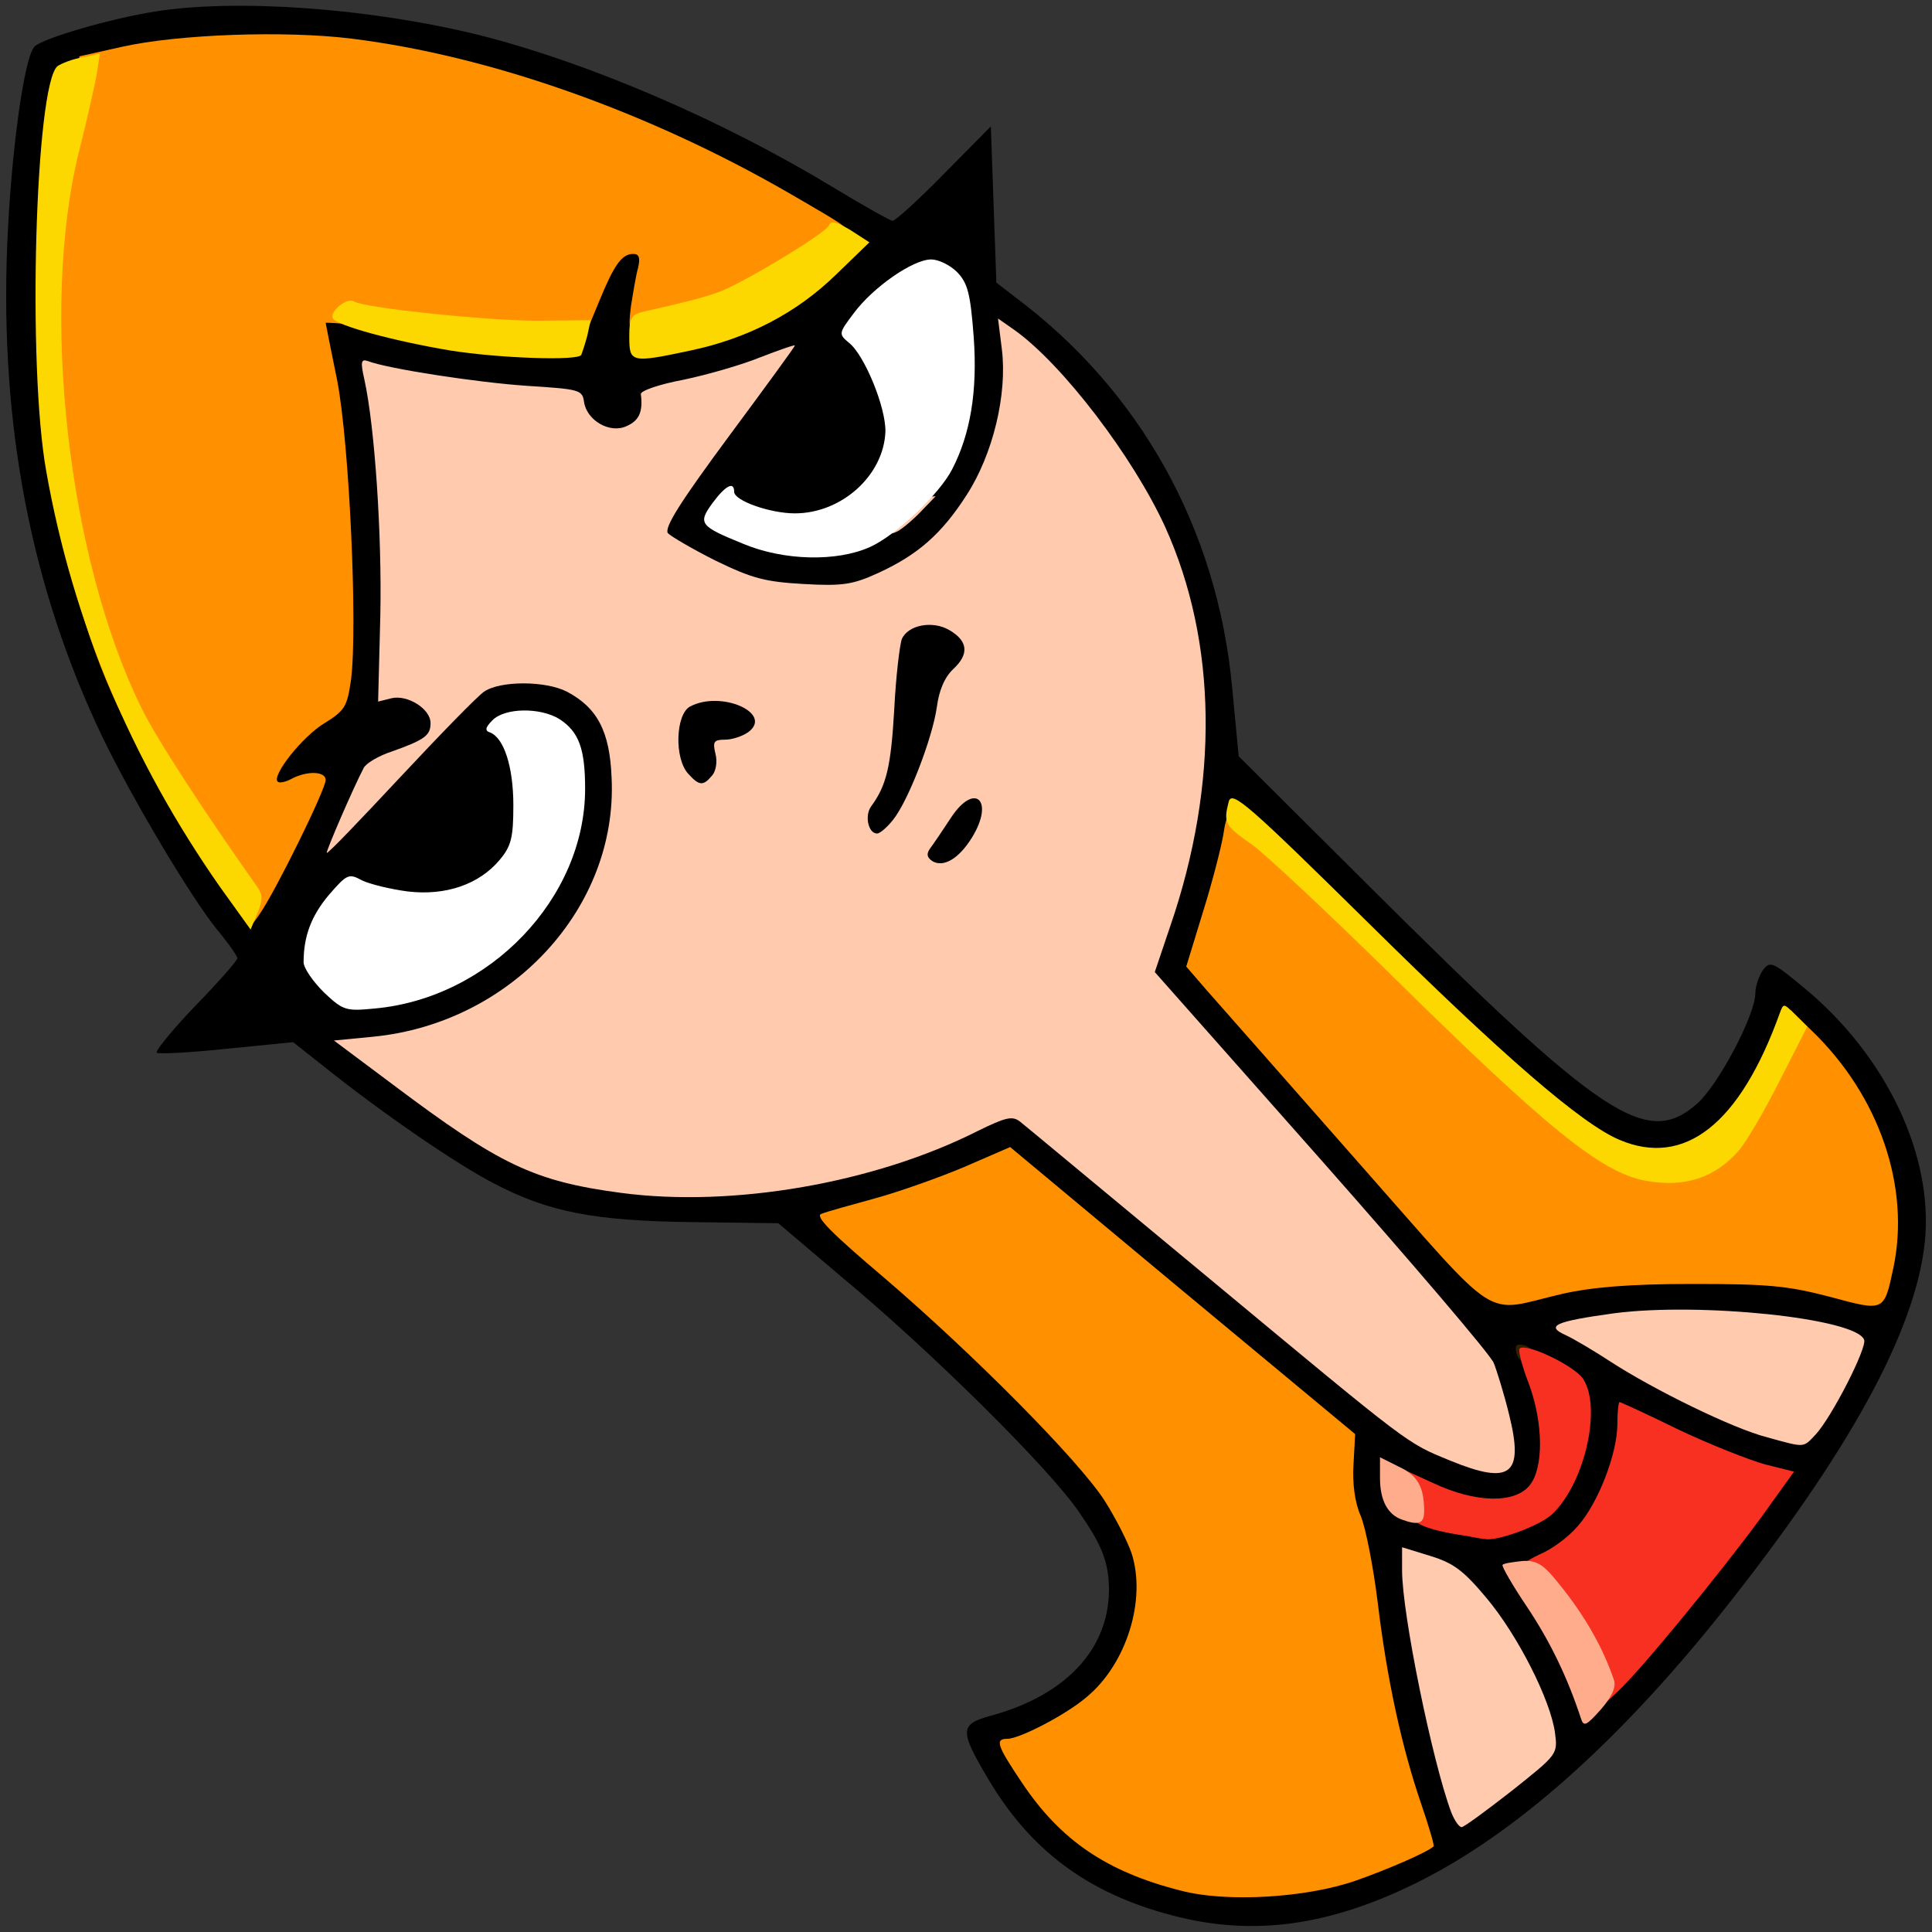 <?xml version="1.0" encoding="utf-8"?>
<!DOCTYPE svg PUBLIC "-//W3C//DTD SVG 1.0//EN" "http://www.w3.org/TR/2001/REC-SVG-20010904/DTD/svg10.dtd">
<svg version="1.0" xmlns="http://www.w3.org/2000/svg" width="32px" height="32px" viewBox="0 0 350 350" preserveAspectRatio="xMidYMid meet">
 <rect x="0" y="0" width="350" height="350" fill="#333333" stroke="none"/>
 <g fill="#000000">
  <path d="M212.4 347 c-15.4 -4 -25.9 -11.9 -33.6 -25.1 -4.9 -8.3 -4.9 -9.5 0.4 -11 14.7 -3.9 22.7 -13.2 21.6 -25.1 -0.4 -3.7 -1.6 -6.5 -5.2 -11.7 -5.3 -7.9 -26.9 -29.3 -43.4 -43 l-11.2 -9.5 -15.3 -0.2 c-17.9 -0.2 -26.3 -1.8 -36.2 -7 -6.8 -3.5 -20.5 -12.9 -31.2 -21.5 l-5.2 -4.1 -12.1 1.2 c-6.7 0.7 -12.4 1 -12.6 0.7 -0.3 -0.3 2.8 -4.1 7 -8.5 4.2 -4.3 7.6 -8.2 7.6 -8.6 0 -0.4 -1.6 -2.7 -3.6 -5.1 -4.8 -5.9 -15.4 -23.7 -20.9 -35.1 -12.8 -26.8 -18.5 -56.1 -17.2 -88.9 0.7 -17 3.1 -34.4 5 -36.1 1.6 -1.5 13.6 -5 21.7 -6.3 14.9 -2.4 39.3 -0.6 59 4.3 19.7 5 43.7 15.3 63.7 27.4 5.6 3.4 10.6 6.2 11 6.2 0.5 0 4.7 -3.8 9.3 -8.5 l8.5 -8.6 0.5 14.2 0.5 14.1 3.5 2.7 c22.6 16.9 36.5 41.9 39.2 70.5 l1.2 12.6 23.5 23.4 c42.6 42.4 50.4 47.6 59.6 39.5 3.8 -3.4 10.5 -16 10.5 -20 0 -1.3 0.7 -3.2 1.4 -4.2 1.3 -1.7 1.8 -1.4 7.6 3.4 14.8 12.3 23.3 30.3 21.7 45.9 -1.7 16.2 -13.8 38.2 -36.7 67 -18.9 23.7 -37.6 40.3 -55.4 49.1 -16 7.9 -29.8 9.7 -44.2 5.9z m23.7 -7.4 c5.9 -1.6 15.6 -5.1 17.8 -6.5 1.1 -0.7 1 -1.9 -0.7 -7.2 -3 -9.2 -4.9 -18.8 -6.6 -32.4 -0.8 -6.6 -2.2 -13.7 -3 -15.7 -0.9 -2.1 -1.6 -6.4 -1.6 -9.6 l0 -5.8 -29.5 -24.4 c-16.8 -14 -30.2 -24.4 -31.2 -24.3 -2 0.2 -24.8 8.1 -24.8 8.6 0 0.1 5.4 5 12 10.8 15.3 13.5 30.4 29.1 34.8 36 5 7.8 6 11.9 5.5 21.4 -0.6 12.3 -5.3 19.2 -17 25.1 -4.5 2.3 -4.8 2.6 -3.7 4.6 2.5 4.6 12 12.9 17.5 15.4 11.7 5.2 21.2 6.4 30.5 4z m37.2 -20 c2.6 -2.1 4.7 -4.6 4.7 -5.5 0 -5.8 -14.2 -27.1 -18.9 -28.4 -1.2 -0.3 -2.1 -0.4 -2.1 -0.3 0 1.5 4.5 24.5 5.6 28.9 2.3 9 3.3 11.1 4.7 10 0.6 -0.5 3.3 -2.7 6 -4.7z m30.6 -32.1 c5.3 -6.6 10.7 -13.5 11.9 -15.3 2.2 -3 2.2 -3.2 0.5 -3.8 -1.4 -0.5 -9.7 -4 -19 -8.1 -0.9 -0.3 -1.3 0.4 -1.3 2.1 0 4 -3.9 13.4 -7.1 17.1 -1.6 1.8 -4.5 4 -6.4 4.9 -1.9 0.9 -3.5 1.8 -3.5 2 0 0.2 1.6 2.9 3.5 6.1 1.9 3.2 3.9 7.3 4.6 9.2 l1.1 3.5 3 -2.9 c1.7 -1.5 7.4 -8.2 12.7 -14.8z m-18.9 -30.6 c0 -1.5 -0.9 -3.7 -2.1 -5 -1.6 -1.9 -1.9 -2 -1.5 -0.6 0.3 1 0.6 4.6 0.7 8 0.1 6.1 0.1 6.1 1.4 3.2 0.8 -1.6 1.4 -4.2 1.5 -5.6z m-14.1 4.4 c0 -1 -1 -4.6 -2.2 -8 -2 -5.6 -5.2 -9.5 -32.4 -40.3 -23 -25.9 -30.3 -34.7 -30.3 -36.7 0 -1.4 1.3 -6.4 2.9 -11.2 10.4 -30.5 7.9 -55 -8.1 -79.8 -2.5 -3.8 -7 -9.5 -10.1 -12.8 l-5.6 -6 -0.1 3.3 c-0.1 11 -6.4 25.1 -14.1 31.6 -6.7 5.7 -12.4 7.6 -23.2 7.6 -10.8 0 -17.2 -1.7 -25.5 -6.8 -3.9 -2.4 -4.7 -3.4 -5 -6.3 -0.2 -2.9 0.9 -4.9 7.3 -13.7 4.1 -5.6 7.5 -10.5 7.5 -10.8 0 -0.3 -1.3 -0.3 -3 0 -1.6 0.3 -4.3 0.9 -5.9 1.2 -2.3 0.4 -3.1 1.2 -3.6 3.5 -0.8 3.5 -3.1 4.9 -8.2 4.9 -4.6 0 -8 -2.2 -8.5 -5.3 -0.3 -2.1 -0.9 -2.2 -10.3 -2.8 -5.5 -0.4 -12.7 -1.2 -15.9 -1.8 -3.3 -0.6 -6.1 -0.9 -6.3 -0.7 -0.3 0.2 0 4.7 0.6 10 0.6 5.2 1.1 17 1.1 26.1 l0 16.5 2.3 0 c1.3 0 3.2 0.6 4.2 1.4 1.7 1.2 2.3 1.1 4.7 -0.9 3.4 -2.8 12.7 -4.1 18.5 -2.6 9.3 2.5 12.3 7.7 12.3 21.5 0 11.3 -2.2 19 -7.7 27.3 -6.6 10 -18.1 17.8 -30.2 20.4 l-5.3 1.1 7.3 5.3 c15.9 11.6 22.5 14.5 36.9 16.5 17.4 2.4 41.3 -2.1 59 -11 10.5 -5.3 8.2 -6.6 47.5 26.1 23.7 19.8 36.9 30.1 41 32 7 3.4 8.5 3.6 8.4 1.2z m57.8 -8.5 c5.2 -8.6 5.3 -8.3 -2.4 -10.2 -8.5 -2.2 -22.1 -3 -29.3 -1.9 l-5.5 0.9 4.5 2.8 c8.2 5.3 25.3 13.4 28.5 13.6 0.6 0 2.5 -2.4 4.2 -5.2z m-48.7 -21.5 c10.4 -2.3 44 -2.4 52 0 3 0.8 5.8 1.2 6.2 0.8 0.4 -0.4 1.3 -3.3 1.9 -6.4 1 -4.9 0.9 -6.8 -0.5 -12 -2 -7.2 -5.9 -14.4 -11.2 -20.6 l-3.7 -4.3 -2.7 5.9 c-3.2 7.1 -7.8 12.5 -12.4 14.7 -4.3 2 -14.5 2.1 -19.2 0.1 -6.7 -2.8 -20.9 -14.9 -43.1 -36.8 l-22.1 -21.8 -0.7 4.1 c-0.4 2.3 -1.7 7.4 -3 11.5 l-2.2 7.3 26.1 29.5 c14.4 16.3 26.3 29.6 26.6 29.7 0.3 0 3.9 -0.8 8 -1.7z m-203.2 -54.5 c10.8 -4 20.4 -14.2 24.3 -25.7 2.7 -8 2.2 -13.6 -1.6 -16.8 -3.4 -2.9 -6 -3.1 -4.5 -0.4 0.5 1.1 1 6.4 1 11.9 0 8.7 -0.3 10.3 -2.2 12.7 -4.4 5.7 -14.2 7.8 -25.6 5.6 -4.1 -0.8 -4.4 -0.7 -6.7 2.4 -3.5 4.5 -3.2 7.8 0.8 10.9 3.6 2.9 5.2 2.8 14.5 -0.6z m-27.3 -23.8 c1.9 -3.8 3.5 -7.2 3.5 -7.5 0 -0.3 -1.3 -0.5 -3 -0.5 -2.8 0 -3 -0.2 -3 -3.8 0 -4.7 3.4 -9.9 8.8 -13.2 3.7 -2.3 4.1 -2.9 4.8 -8 1.1 -8.7 -0.4 -36.5 -2.6 -48 -1.1 -5.8 -2 -12 -2 -13.7 0 -2.9 0.3 -3.3 2.8 -3.3 1.5 0 6.8 1.1 11.7 2.4 9.9 2.6 25.7 5 29.3 4.5 1.9 -0.3 2.8 -1.7 4.5 -7 3.5 -10.2 4.9 -11.9 10.2 -11.9 4.5 0 4.5 0 4.5 3.5 0 1.8 -0.5 5.7 -1.1 8.5 -0.6 2.8 -0.8 5.4 -0.5 5.7 1.1 1.1 11.8 -1.7 18.1 -4.7 3.5 -1.7 8.4 -4.9 11 -7.3 l4.7 -4.2 -10.8 -6.2 c-35.1 -20 -71.8 -30.7 -99.3 -29 -9.7 0.7 -25.5 3.9 -27.7 5.8 -4 3.3 -5.3 48.8 -2 67.4 4.5 25.4 12.9 46.5 27.8 69.8 2.8 4.2 5.4 7.7 5.9 7.7 0.5 0 2.5 -3.1 4.4 -7z m105.5 -57.1 c9 -4.1 17.4 -16.2 18.1 -26 0.6 -8.2 -0.1 -14.7 -1.9 -16.9 -2.3 -2.8 -4.5 -2.2 -9.5 2.4 l-3.8 3.4 2.7 5.9 c3.8 8 4 18.1 0.5 23.6 -3.1 5 -8.5 7.7 -15.8 7.8 -4.2 0 -5.2 0.3 -3.8 0.9 3.4 1.5 8.8 1 13.5 -1.1z"/>
  <path d="M166.3 159.3 c-0.7 -0.2 -1.3 -2.1 -1.3 -4 0 -3 -0.2 -3.3 -1.4 -2.4 -0.8 0.7 -3.2 1.1 -5.3 0.9 -3.8 -0.3 -3.8 -0.3 -4.1 -5.2 -0.2 -3.1 0.2 -5.4 1.1 -6.5 2.6 -2.9 3.7 -8.3 3.7 -17.3 0 -8.5 0.9 -12.4 3.4 -14 2 -1.4 11.1 -0.8 13.4 0.8 3.2 2.2 3.1 9.6 -0.1 12.7 -1.6 1.4 -2.6 3.8 -3 6.9 -0.4 2.6 -1.8 7.4 -3.1 10.8 -1.4 3.3 -2.3 6 -2.1 6 0.2 0 1.2 -1.6 2.4 -3.6 1.9 -3.3 2.4 -3.5 6.4 -3.2 l4.2 0.3 0.3 4.4 c0.4 5.3 -1.2 9.5 -4.6 12.1 -2.3 1.9 -7.1 2.5 -9.9 1.3z"/>
  <path d="M121.7 143.2 c-1.3 -1.4 -1.7 -3.8 -1.7 -9.5 0 -9.2 0.6 -9.7 10.8 -9.7 8.2 0 9.5 1 9 7.2 -0.3 3.9 -0.6 4.4 -3.5 5.3 -2.6 0.7 -3.3 1.4 -3.3 3.5 0 1.4 -0.5 3.1 -1.2 3.8 -1.9 1.9 -8.2 1.5 -10.1 -0.6z"/>
 </g>
 <g fill="#2e2000">
  <path d="M274.7 245.1 c-0.3 -1.4 0 -1.7 1.4 -1.4 1.1 0.3 1.9 1.2 1.9 1.9 0 2.1 -2.7 1.7 -3.3 -0.5z"/>
 </g>
 <g fill="#f73022">
  <path d="M289.4 307.4 c-2.2 -6.6 -6.3 -13.4 -11.5 -19.1 -1.6 -1.8 -2.9 -3.6 -2.9 -4.1 0 -0.4 1.8 -1.6 3.9 -2.6 2.2 -0.9 5.3 -3.2 6.9 -5.1 3.7 -4.1 7.2 -13.2 7.2 -18.5 0 -2.2 0.2 -4 0.4 -4 0.2 0 5 2.2 10.7 5 5.7 2.7 12.8 5.5 15.7 6.3 l5.2 1.3 -6.1 8.5 c-7.6 10.3 -21.6 27.4 -25.8 31.3 -2.8 2.7 -3.1 2.8 -3.7 1z"/>
  <path d="M266 278.3 c-10.2 -1.5 -12 -2.9 -12 -9.5 l0 -2.7 5.7 2.6 c7.7 3.6 14.7 3.7 17.4 0.4 2.6 -3.2 2.5 -11.4 -0.2 -18.6 -1.2 -3.1 -1.9 -5.9 -1.6 -6.2 1.1 -1.1 9.9 3.1 11.5 5.5 3.4 5.2 0.3 18.9 -5.6 24.5 -2.2 2.1 -10.1 5 -12.2 4.5 -0.3 0 -1.6 -0.2 -3 -0.5z"/>
 </g>
 <g fill="#ff9000">
  <path d="M213.9 342.5 c-13.4 -3.4 -21.8 -9.1 -28.8 -19.6 -4.5 -6.7 -4.9 -7.9 -2.6 -7.9 2.2 0 10.7 -4.4 14.4 -7.6 7.2 -6 10.8 -17.6 8.1 -26 -0.7 -2.1 -2.9 -6.4 -4.8 -9.4 -4.6 -7.3 -24.1 -26.9 -40 -40.5 -9.8 -8.3 -12.6 -11.2 -11.4 -11.6 1 -0.4 5.3 -1.6 9.7 -2.8 4.4 -1.2 11.7 -3.8 16.2 -5.7 l8.3 -3.6 31.2 26 31.3 26 -0.3 5.5 c-0.2 3.4 0.2 6.8 1.3 9.3 0.9 2.1 2.3 9.3 3.1 15.8 1.7 14.1 4.4 26.3 7.9 36.5 1.4 4.1 2.4 7.5 2.2 7.6 -1.2 1.1 -8.4 4.2 -14.1 6.2 -8.9 3.1 -23.4 4 -31.7 1.8z"/>
  <path d="M246 210.5 c-12.9 -14.7 -25.2 -28.6 -27.3 -31 l-3.8 -4.4 3 -9.8 c1.7 -5.4 3.3 -11.7 3.7 -14 1.2 -8 2.4 -7.3 30.4 20.2 22.3 21.8 40.3 36.9 46.1 38.7 8.1 2.4 13.3 -1.8 20.9 -16.6 l5.4 -10.6 3.9 3.8 c12.2 11.8 17.8 28.3 14.7 42.9 -1.7 8 -1.6 7.9 -11.6 5.2 -7.7 -2 -11.2 -2.3 -24.9 -2.3 -11.4 0 -18.2 0.6 -23.5 1.8 -14.7 3.4 -10.5 6.1 -37 -23.9z"/>
  <path d="M44.5 166.5 c-0.9 -2.7 -0.8 -2.6 -10.4 -16.5 -18.2 -26.6 -24.8 -49.2 -25.8 -88.5 -0.4 -17.9 -0.3 -21.1 1.7 -30 1.1 -5.5 2.6 -12.5 3.3 -15.6 l1.1 -5.7 7.6 -1.7 c10.2 -2.3 29.6 -3 41.7 -1.5 25 3.1 53.6 13.2 79.1 27.9 11.7 6.8 11.4 6.5 10.6 8.5 -0.6 1.7 -14.3 10.2 -19.9 12.4 -3.7 1.4 -15.3 4.2 -17.9 4.2 -1.6 0 -1.8 -0.5 -1.3 -4.5 0.4 -2.5 0.9 -5.6 1.3 -7 0.4 -1.8 0.2 -2.5 -0.9 -2.5 -2.1 0 -3.5 2.1 -6.2 8.7 l-2.4 5.8 -5.3 0.7 c-3.2 0.5 -11.2 0.1 -19.8 -0.8 -11.5 -1.2 -22.1 -2.1 -22 -1.9 0 0 0.9 4.7 2.1 10.5 2.2 11.5 3.7 44.5 2.5 54.1 -0.7 4.9 -1.1 5.6 -4.8 7.9 -4 2.4 -9.6 9.5 -8.5 10.6 0.3 0.3 1.4 0.1 2.5 -0.5 2.8 -1.5 6.2 -1.4 6.2 0.2 0 1.7 -9 20 -11.9 24.2 -1.8 2.7 -2.1 2.7 -2.6 1z"/>
 </g>
 <g fill="#fcd800">
  <path d="M298.1 213.9 c-8.1 -1.5 -18 -9.6 -46.6 -37.8 -11 -10.8 -22.1 -21.2 -24.7 -23.1 -4.9 -3.4 -5.2 -3.9 -4.2 -7.8 0.6 -2 3.3 0.3 25.3 22 24.4 24.1 38.6 36.4 45.5 39.3 11.8 5 21.8 -2.9 29 -22.9 0.7 -1.9 0.7 -1.9 2.8 0.2 l2.2 2.2 -4.9 9.6 c-2.7 5.4 -6 11 -7.3 12.6 -4.4 5.2 -10 7 -17.1 5.7z"/>
  <path d="M39.8 160.6 c-16 -22.9 -26.6 -48 -31.4 -75.1 -3.5 -19.2 -2 -70.1 2 -73.5 0.7 -0.5 2.7 -1.3 4.5 -1.6 l3.2 -0.7 -0.6 3.9 c-0.4 2.1 -1.8 8.4 -3.2 13.9 -7.1 28.6 -2 73.7 11.3 100.7 2.6 5.4 11.4 18.9 21.1 32.6 0.9 1.3 0.9 2.4 -0.1 4.7 l-1.2 2.9 -5.6 -7.8z"/>
  <path d="M81.6 63.5 c-10.2 -1.7 -20.5 -4.5 -21.3 -5.8 -0.7 -1.2 2.6 -3.9 3.8 -3.1 1.9 1.2 24.1 3.5 33.2 3.5 l9.7 -0.1 -0.6 2.8 c-0.4 1.5 -0.9 3 -1.1 3.5 -0.6 1.1 -14.9 0.6 -23.7 -0.8z"/>
  <path d="M114 61 c0 -3.5 0.3 -4 2.8 -4.6 7.7 -1.7 11 -2.6 13.7 -3.6 4.8 -1.9 19.3 -10.7 19.7 -12 0.3 -0.9 1.4 -0.6 3.9 0.9 l3.4 2.2 -6.1 5.9 c-7.1 6.9 -15.9 11.5 -26.3 13.7 -10.8 2.3 -11.1 2.2 -11.1 -2.5z"/>
 </g>
 <g fill="#ffac8c">
  <path d="M286.4 311.3 c-2.4 -7.3 -5.5 -13.8 -9.7 -20.1 -2.7 -4 -4.7 -7.5 -4.5 -7.7 0.2 -0.3 1.8 -0.5 3.5 -0.7 2.4 -0.2 3.7 0.5 5.8 3 5.3 6.3 8.8 12.4 10.9 18.6 0.4 1.2 -0.4 3 -2.4 5.3 -2.6 2.9 -3.1 3.2 -3.6 1.6z"/>
  <path d="M254 275.3 c-2.6 -0.9 -4 -3.5 -4 -7.5 l0 -3.8 3.4 1.7 c3.4 1.6 4.6 3.6 4.6 8.1 0 2.2 -1 2.6 -4 1.5z"/>
 </g>
 <g fill="#ffcaae">
  <path d="M262.9 328.3 c-3.4 -9.1 -8.9 -35.9 -8.9 -43.8 l0 -4.2 5.2 1.6 c4.2 1.3 6 2.7 10.1 7.6 5.7 6.8 11.6 18.5 12.4 24.4 0.5 3.9 0.5 3.9 -7.8 10.5 -4.6 3.6 -8.7 6.6 -9.1 6.6 -0.5 0 -1.3 -1.2 -1.9 -2.7z"/>
  <path d="M262.7 264.6 c-8 -3.3 -6.8 -2.4 -43.4 -32.8 -18.1 -15 -33.6 -27.9 -34.5 -28.6 -1.4 -1.1 -2.6 -0.8 -7.7 1.7 -18.6 9.4 -44.3 13.9 -64.6 11.2 -15.8 -2.1 -22 -5.1 -41.3 -19.6 l-10.7 -8 7.2 -0.7 c25 -2.5 44.2 -23.4 43.1 -46.8 -0.3 -8.5 -2.6 -12.8 -8.1 -15.7 -3.9 -2 -12.1 -2 -15 0 -1.2 0.8 -8 7.8 -15.2 15.5 -7.2 7.7 -13.1 13.9 -13.3 13.7 -0.2 -0.2 4.8 -11.8 6.7 -15.4 0.4 -0.8 2.7 -2.2 5.2 -3 5.9 -2.1 6.9 -2.9 6.9 -5.1 0 -2.6 -4.2 -5.2 -7.1 -4.5 l-2.4 0.6 0.4 -15.6 c0.3 -14.7 -1 -34.2 -2.9 -42.8 -0.7 -3.1 -0.6 -3.7 0.6 -3.3 3.6 1.4 19.9 3.9 28.9 4.5 9.4 0.6 10 0.7 10.3 2.9 0.5 3.4 4.7 5.8 7.7 4.4 2.3 -1 3 -2.6 2.6 -5.8 -0.1 -0.6 3.4 -1.8 7.7 -2.6 4.3 -0.9 10.6 -2.7 14 -4.1 3.4 -1.3 6.2 -2.3 6.2 -2.1 0 0.2 -5.4 7.6 -12 16.5 -8.8 11.9 -11.7 16.5 -11 17.5 0.6 0.6 4.5 2.9 8.7 5 6.6 3.2 8.9 3.8 15.9 4.2 7.1 0.4 8.9 0.1 13.5 -2 7.2 -3.3 11.5 -7.1 16 -14.1 4.8 -7.4 7.4 -18.3 6.4 -26.4 l-0.7 -5.6 3 2.1 c8.7 6.2 21.5 23 27.3 35.7 9.4 20.8 9.8 46.4 0.9 72.3 l-2.8 8.3 30.1 34 c16.6 18.8 30.7 35.3 31.3 36.8 0.6 1.5 1.9 5.7 2.8 9.4 2.7 10.9 0.3 12.8 -10.7 8.3z m-86.6 -112.9 c4.1 -6.7 0.5 -10.1 -3.8 -3.6 -1.5 2.3 -3.2 4.8 -3.8 5.6 -0.7 1 -0.6 1.6 0.4 2.3 2 1.2 4.8 -0.4 7.2 -4.3z m-14.3 -3.2 c2.8 -3.5 7.1 -14.8 7.9 -20.3 0.4 -3.1 1.4 -5.5 3 -7 2.9 -2.7 2.7 -5.1 -0.8 -7.1 -3 -1.7 -7.3 -0.9 -8.5 1.6 -0.4 1 -1.1 6.8 -1.4 12.8 -0.6 10.4 -1.4 13.8 -4.2 17.6 -1.2 1.7 -0.5 4.9 1.1 4.9 0.5 0 1.8 -1.1 2.9 -2.5z m-32.8 -8 c0.7 -0.8 1 -2.5 0.6 -4 -0.5 -2.1 -0.3 -2.5 1.7 -2.5 1.3 0 3.2 -0.6 4.3 -1.4 4.5 -3.4 -5 -7.6 -10.6 -4.6 -2.6 1.4 -2.9 9.4 -0.3 12.2 2 2.2 2.7 2.2 4.3 0.3z"/>
  <path d="M320.2 260.4 c-6.3 -1.6 -20.7 -8.7 -28.4 -13.7 -2.9 -1.9 -6.6 -4.1 -8.1 -4.8 -3.8 -1.7 -2.1 -2.5 8.8 -4 15.5 -2 43.7 0.9 45.2 4.8 0.6 1.4 -5.9 14.1 -8.8 17.2 -2.3 2.4 -1.8 2.4 -8.7 0.5z"/>
  <path d="M161.2 93.8 c0.3 -3.1 0.6 -3.3 4.3 -3.6 l4 -0.3 -2.5 2.6 c-1.4 1.5 -3.3 3.1 -4.3 3.7 -1.6 0.8 -1.8 0.6 -1.5 -2.4z"/>
 </g>
 <g fill="#ffffff">
  <path d="M58.7 179.8 c-2 -2 -3.7 -4.4 -3.7 -5.5 0 -4.7 1.4 -8.4 4.6 -12.2 3.3 -3.8 3.6 -3.9 6 -2.6 1.5 0.7 5.2 1.6 8.3 2 6.9 0.8 12.9 -1.3 16.6 -5.7 2.1 -2.5 2.5 -4 2.5 -9.9 0 -7 -1.7 -12.2 -4.2 -13.2 -1 -0.3 -0.9 -0.9 0.4 -2.2 2.2 -2.3 8.7 -2.4 12.2 -0.2 3.5 2.3 4.6 5.4 4.6 12.6 0 19.8 -17.3 37.9 -38.1 39.8 -5.2 0.5 -5.7 0.4 -9.2 -2.9z"/>
  <path d="M134.6 98.5 c-7.9 -3.2 -8.2 -3.7 -5.5 -7.4 2.3 -3.1 3.9 -4 3.9 -2 0 1.6 6.5 3.9 11 3.9 8.5 0 16.1 -6.9 16.4 -14.8 0.1 -4.4 -3.8 -13.9 -6.6 -16.1 -1.9 -1.6 -1.9 -1.7 0.9 -5.4 3.5 -4.7 10.7 -9.7 14 -9.7 1.3 0 3.4 1 4.7 2.3 1.9 2 2.4 3.8 3 11.8 0.7 9.8 -0.6 17.5 -3.9 23.9 -2.3 4.5 -10.2 12 -14.9 14.1 -6 2.7 -15.6 2.5 -23 -0.6z"/>
 </g>
</svg>